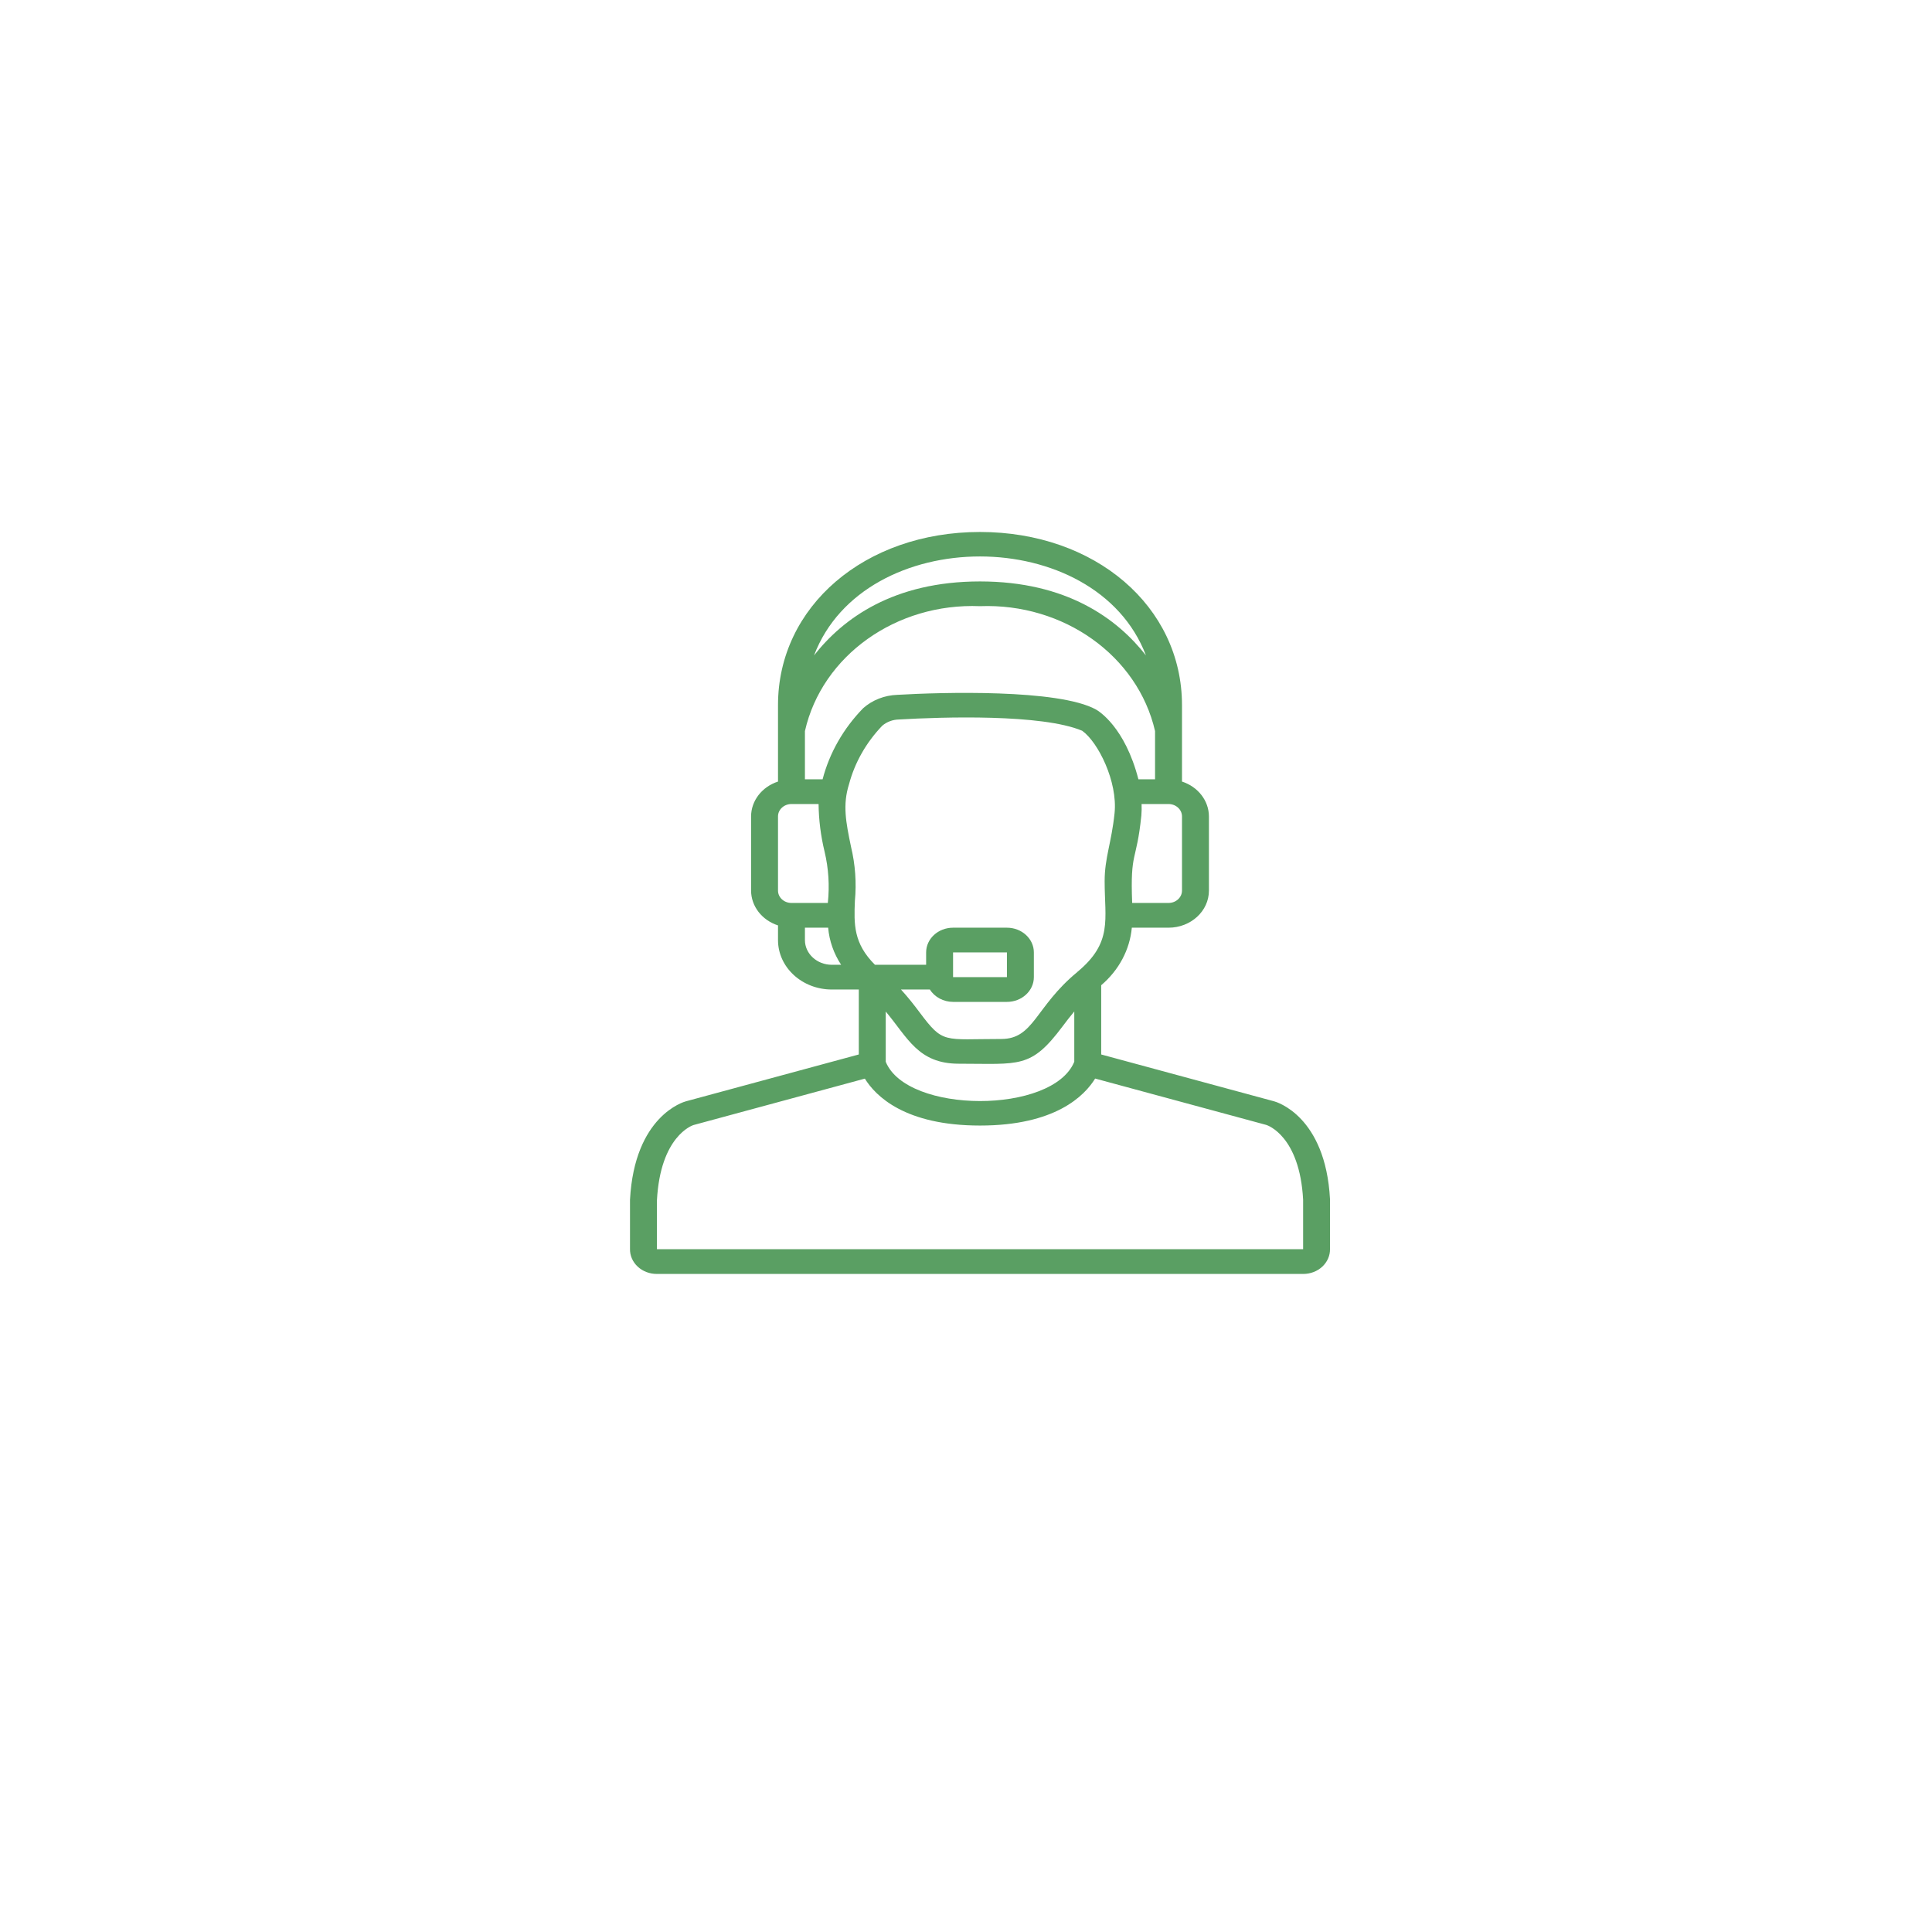 <svg width="138" height="137" viewBox="0 0 138 137" fill="none" xmlns="http://www.w3.org/2000/svg">
<g filter="url(#filter0_d)">
<ellipse cx="68.975" cy="68.5" rx="46.974" ry="46.5" fill="white"/>
</g>
<path d="M46.915 91H93.085C93.597 91.002 94.088 90.815 94.448 90.481C94.808 90.147 95.007 89.694 95 89.225V85.657C94.68 79.706 91.152 78.707 91.01 78.669L78.657 75.323V70.377C79.919 69.306 80.7 67.84 80.845 66.267H83.466C85.06 66.267 86.352 65.08 86.352 63.617V58.317C86.347 57.198 85.577 56.202 84.428 55.829V50.367C84.428 43.317 78.226 38 70 38C61.774 38 55.572 43.317 55.572 50.367V55.829C54.423 56.202 53.653 57.198 53.648 58.317V63.617C53.653 64.736 54.423 65.731 55.572 66.104V67.15C55.572 69.101 57.294 70.683 59.419 70.683H61.343V75.323L48.997 78.668C48.847 78.707 45.321 79.706 45 85.7V89.21C44.989 89.682 45.186 90.138 45.547 90.475C45.907 90.812 46.4 91.001 46.915 91ZM57.495 52.222C58.716 46.834 64.013 43.055 70 43.3C75.98 43.072 81.266 46.843 82.504 52.222V55.667H81.315C80.353 51.943 78.495 50.8 78.282 50.681C75.606 49.206 67.228 49.45 64.089 49.634C63.178 49.666 62.312 50.005 61.656 50.587C60.246 52.033 59.25 53.779 58.757 55.667H57.495V52.222ZM63.267 72.256C64.84 74.128 65.581 75.983 68.482 75.983C72.842 75.983 73.625 76.351 75.893 73.322C76.148 72.982 76.425 72.621 76.734 72.251V75.844C75.187 79.602 64.781 79.57 63.267 75.844L63.267 72.256ZM76.944 69.44C73.943 71.914 73.856 74.217 71.516 74.217C67.362 74.217 67.39 74.588 65.691 72.321C65.325 71.832 64.892 71.271 64.355 70.683H66.419C66.76 71.228 67.392 71.565 68.076 71.567H71.923C72.986 71.567 73.847 70.776 73.847 69.8V68.033C73.847 67.058 72.986 66.267 71.923 66.267H68.076C67.013 66.267 66.152 67.058 66.152 68.033V68.917H62.497C60.958 67.38 60.996 66.023 61.064 64.35C61.185 63.058 61.092 61.757 60.788 60.491C60.416 58.708 60.182 57.488 60.644 56.019C61.056 54.469 61.872 53.034 63.02 51.837C63.344 51.562 63.766 51.404 64.207 51.395C67.335 51.21 74.426 50.992 77.298 52.199C78.441 53.013 79.842 55.837 79.612 58.084C79.391 60.216 78.903 61.264 78.903 62.943C78.901 65.688 79.497 67.327 76.944 69.435L76.944 69.44ZM68.076 69.8V68.033H71.923V69.8H68.076ZM84.428 63.617C84.428 64.105 83.997 64.5 83.466 64.5H80.869C80.722 60.713 81.174 61.673 81.525 58.256C81.547 57.982 81.553 57.708 81.542 57.433H83.466C83.997 57.433 84.428 57.829 84.428 58.317V63.617ZM81.854 46.819C79.792 44.183 76.183 41.533 70 41.533C63.817 41.533 60.208 44.183 58.145 46.819C61.727 37.386 78.272 37.399 81.854 46.819ZM55.572 58.317C55.572 57.829 56.002 57.433 56.533 57.433H58.47C58.483 58.574 58.626 59.709 58.896 60.823C59.184 62.029 59.263 63.27 59.13 64.5H56.533C56.002 64.5 55.572 64.105 55.572 63.617V58.317ZM57.495 67.15V66.267H59.154C59.235 67.204 59.552 68.111 60.081 68.917H59.419C58.356 68.917 57.495 68.126 57.495 67.15ZM49.536 80.364L61.775 77.048C62.536 78.28 64.624 80.4 70 80.4C75.376 80.4 77.463 78.28 78.225 77.043L90.451 80.356C90.547 80.386 92.835 81.151 93.08 85.696V89.233H46.924V85.743C47.17 81.151 49.452 80.39 49.536 80.364Z" fill="#5A9F63"/>
<defs>
<filter id="filter0_d" x="0" y="0" width="137.949" height="137" filterUnits="userSpaceOnUse" color-interpolation-filters="sRGB">
<feFlood flood-opacity="0" result="BackgroundImageFix"/>
<feColorMatrix in="SourceAlpha" type="matrix" values="0 0 0 0 0 0 0 0 0 0 0 0 0 0 0 0 0 0 127 0"/>
<feOffset/>
<feGaussianBlur stdDeviation="11"/>
<feColorMatrix type="matrix" values="0 0 0 0 0 0 0 0 0 0 0 0 0 0 0 0 0 0 0.2 0"/>
<feBlend mode="normal" in2="BackgroundImageFix" result="effect1_dropShadow"/>
<feBlend mode="normal" in="SourceGraphic" in2="effect1_dropShadow" result="shape"/>
</filter>
</defs>
</svg>
